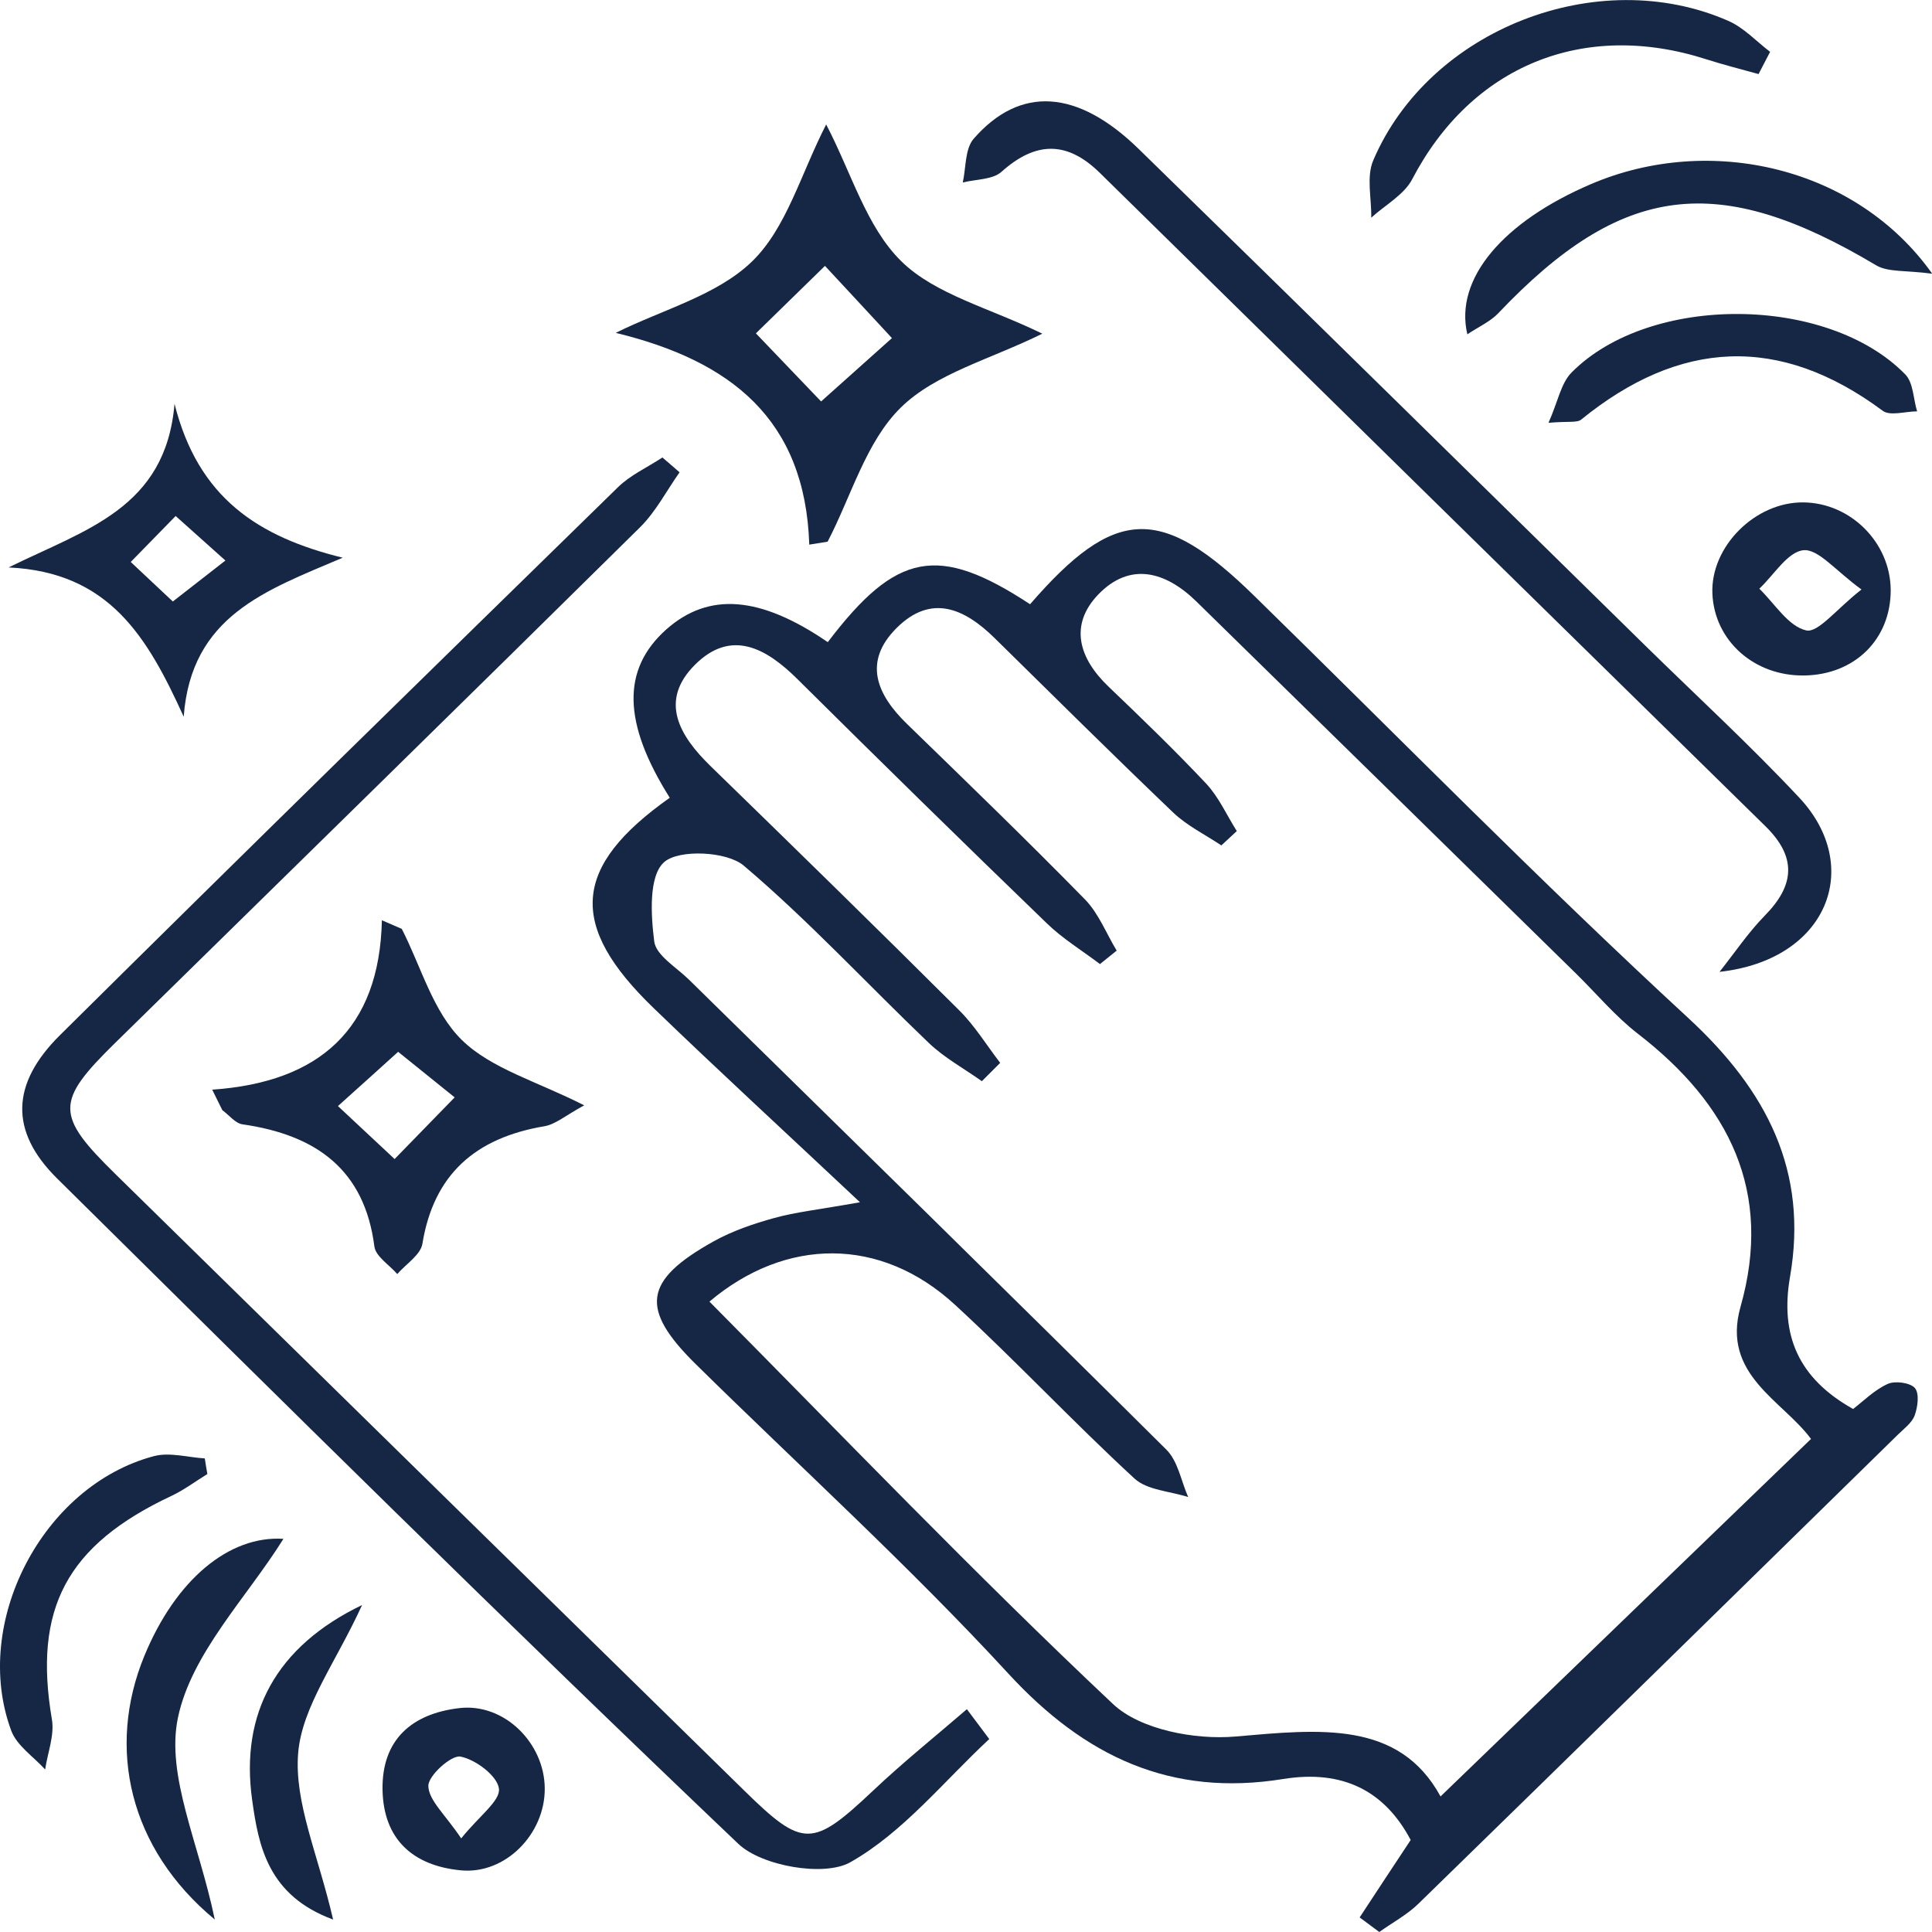 <svg width="24" height="24" viewBox="0 0 24 24" fill="none" xmlns="http://www.w3.org/2000/svg">
<g clip-path="url(#clip0_399_5250)">
<path d="M10.682 14.934C9.739 14.048 8.922 13.297 8.123 12.526C7.049 11.492 7.11 10.765 8.32 9.91C7.734 8.979 7.721 8.314 8.278 7.818C8.805 7.352 9.443 7.402 10.283 7.977C11.135 6.855 11.656 6.758 12.796 7.506C13.852 6.288 14.425 6.269 15.588 7.409C17.377 9.159 19.129 10.946 20.969 12.643C21.954 13.551 22.464 14.552 22.236 15.863C22.111 16.587 22.34 17.122 23.02 17.503C23.147 17.406 23.282 17.268 23.449 17.192C23.54 17.15 23.729 17.176 23.787 17.242C23.845 17.31 23.823 17.477 23.785 17.582C23.751 17.676 23.65 17.749 23.573 17.825C21.591 19.766 19.611 21.709 17.624 23.645C17.482 23.785 17.299 23.882 17.134 24C17.053 23.94 16.971 23.879 16.89 23.819C17.093 23.509 17.297 23.2 17.524 22.857C17.2 22.245 16.68 21.981 15.943 22.099C14.544 22.326 13.476 21.821 12.527 20.791C11.296 19.454 9.942 18.225 8.643 16.946C7.945 16.258 7.993 15.907 8.864 15.421C9.098 15.291 9.361 15.201 9.62 15.13C9.882 15.057 10.156 15.029 10.682 14.935V14.934ZM12.425 13.203C12.349 13.279 12.273 13.355 12.197 13.431C11.976 13.274 11.73 13.14 11.537 12.955C10.77 12.222 10.047 11.438 9.239 10.753C9.029 10.575 8.437 10.548 8.252 10.708C8.057 10.878 8.085 11.361 8.127 11.694C8.148 11.866 8.4 12.015 8.556 12.167C10.536 14.111 12.521 16.052 14.489 18.008C14.634 18.152 14.672 18.398 14.76 18.597C14.534 18.524 14.25 18.512 14.093 18.367C13.332 17.666 12.625 16.91 11.864 16.209C10.938 15.356 9.758 15.371 8.813 16.169C10.473 17.843 12.106 19.549 13.826 21.168C14.164 21.487 14.845 21.615 15.345 21.572C16.393 21.481 17.378 21.369 17.895 22.316C19.449 20.817 20.966 19.352 22.497 17.875C22.144 17.396 21.383 17.077 21.621 16.235C22.027 14.806 21.484 13.719 20.343 12.839C20.065 12.623 19.835 12.347 19.583 12.099C18.01 10.556 16.436 9.013 14.862 7.472C14.479 7.098 14.037 6.975 13.641 7.387C13.28 7.766 13.402 8.176 13.768 8.527C14.181 8.922 14.593 9.319 14.984 9.735C15.141 9.903 15.238 10.125 15.364 10.324C15.299 10.384 15.235 10.443 15.172 10.502C14.971 10.368 14.746 10.258 14.573 10.093C13.826 9.379 13.091 8.65 12.354 7.925C11.981 7.559 11.569 7.373 11.139 7.8C10.717 8.221 10.889 8.626 11.268 8.994C12.009 9.714 12.753 10.433 13.476 11.171C13.648 11.346 13.742 11.595 13.872 11.809C13.803 11.864 13.733 11.921 13.664 11.976C13.441 11.807 13.199 11.66 13.001 11.467C11.963 10.465 10.933 9.455 9.91 8.44C9.521 8.053 9.085 7.807 8.633 8.258C8.184 8.707 8.438 9.139 8.828 9.518C9.862 10.524 10.894 11.532 11.915 12.55C12.11 12.743 12.255 12.983 12.423 13.201L12.425 13.203Z" fill="#152744"/>
<path d="M12.288 21.604C11.722 22.13 11.219 22.763 10.562 23.134C10.237 23.317 9.463 23.181 9.173 22.906C6.315 20.186 3.51 17.411 0.706 14.636C0.117 14.051 0.137 13.462 0.744 12.86C3.044 10.58 5.359 8.317 7.676 6.053C7.831 5.901 8.042 5.806 8.229 5.683C8.3 5.744 8.371 5.806 8.442 5.867C8.28 6.096 8.148 6.355 7.952 6.549C5.783 8.691 3.605 10.821 1.431 12.955C0.685 13.687 0.686 13.852 1.439 14.59C4.043 17.144 6.645 19.697 9.249 22.247C9.978 22.962 10.095 22.951 10.848 22.242C11.22 21.89 11.623 21.567 12.011 21.232L12.288 21.602V21.604Z" fill="#152744"/>
<path d="M21.36 12.073C21.546 11.84 21.713 11.589 21.922 11.375C22.297 10.995 22.322 10.645 21.927 10.26C19.17 7.557 16.416 4.852 13.662 2.147C13.256 1.749 12.867 1.753 12.441 2.134C12.331 2.233 12.123 2.226 11.96 2.267C12.001 2.082 11.986 1.851 12.095 1.724C12.672 1.062 13.385 1.107 14.149 1.854C16.251 3.905 18.343 5.964 20.439 8.021C21.079 8.649 21.741 9.257 22.353 9.911C23.148 10.761 22.711 11.925 21.358 12.073H21.36Z" fill="#152744"/>
<path d="M10.053 6.764C10.002 5.203 9.073 4.481 7.649 4.135C8.224 3.848 8.907 3.67 9.342 3.248C9.77 2.833 9.945 2.168 10.263 1.546C10.577 2.147 10.761 2.817 11.195 3.244C11.616 3.659 12.291 3.824 12.948 4.145C12.309 4.462 11.623 4.637 11.19 5.063C10.757 5.488 10.575 6.164 10.281 6.729C10.204 6.742 10.128 6.753 10.05 6.766L10.053 6.764ZM9.39 4.141C9.691 4.455 10.007 4.786 10.2 4.987C10.504 4.715 10.869 4.389 11.08 4.2C10.808 3.907 10.491 3.563 10.248 3.303C9.981 3.563 9.656 3.881 9.39 4.141Z" fill="#152744"/>
<path d="M2.64 13.536C3.968 13.443 4.714 12.784 4.744 11.432C4.826 11.467 4.909 11.503 4.991 11.539C5.231 12.007 5.377 12.565 5.736 12.918C6.102 13.277 6.674 13.434 7.257 13.731C7.021 13.859 6.899 13.969 6.76 13.991C5.905 14.136 5.387 14.589 5.247 15.452C5.224 15.589 5.042 15.703 4.935 15.827C4.838 15.714 4.668 15.609 4.651 15.486C4.529 14.527 3.925 14.098 3.013 13.967C2.922 13.954 2.846 13.852 2.762 13.791C2.721 13.706 2.678 13.622 2.637 13.538L2.64 13.536ZM4.947 13.065C4.737 13.255 4.468 13.498 4.198 13.74C4.48 14.004 4.716 14.223 4.902 14.398C5.153 14.14 5.387 13.901 5.648 13.632C5.453 13.475 5.199 13.271 4.947 13.067V13.065Z" fill="#152744"/>
<path d="M2.168 5.016C2.462 6.188 3.21 6.67 4.257 6.928C3.297 7.337 2.376 7.65 2.282 8.903C1.83 7.91 1.357 7.107 0.107 7.049C1.064 6.576 2.058 6.316 2.168 5.017V5.016ZM2.147 7.472C2.366 7.302 2.571 7.141 2.8 6.963C2.573 6.759 2.384 6.591 2.182 6.41C1.97 6.627 1.805 6.797 1.624 6.981C1.823 7.167 1.998 7.332 2.147 7.472Z" fill="#152744"/>
<path d="M24 3.4C23.676 3.356 23.454 3.384 23.305 3.295C21.341 2.124 20.15 2.271 18.611 3.892C18.512 3.996 18.368 4.059 18.228 4.153C18.064 3.461 18.675 2.752 19.766 2.286C21.244 1.655 23.061 2.074 24.001 3.398L24 3.4Z" fill="#152744"/>
<path d="M21.845 0.92C21.629 0.86 21.411 0.805 21.198 0.737C19.666 0.244 18.276 0.821 17.542 2.228C17.441 2.42 17.207 2.547 17.034 2.704C17.039 2.464 16.971 2.195 17.06 1.99C17.755 0.364 19.847 -0.452 21.469 0.259C21.662 0.343 21.817 0.513 21.989 0.644C21.941 0.737 21.893 0.829 21.845 0.921V0.92Z" fill="#152744"/>
<path d="M2.668 23.845C1.604 22.964 1.323 21.716 1.792 20.573C2.183 19.622 2.846 19.073 3.521 19.116C3.068 19.842 2.379 20.537 2.211 21.335C2.058 22.059 2.472 22.898 2.668 23.845Z" fill="#152744"/>
<path d="M19.236 5.252C19.354 4.988 19.39 4.761 19.523 4.627C20.492 3.648 22.7 3.661 23.667 4.65C23.769 4.753 23.767 4.954 23.815 5.11C23.67 5.11 23.48 5.171 23.388 5.103C22.102 4.148 20.862 4.221 19.641 5.213C19.589 5.254 19.484 5.231 19.238 5.252H19.236Z" fill="#152744"/>
<path d="M23.487 7.326C23.49 7.938 23.043 8.382 22.413 8.391C21.792 8.401 21.297 7.959 21.272 7.375C21.247 6.79 21.805 6.232 22.406 6.241C22.993 6.249 23.483 6.743 23.487 7.328V7.326ZM23.124 7.323C22.8 7.088 22.589 6.818 22.404 6.835C22.208 6.853 22.036 7.143 21.855 7.313C22.046 7.498 22.215 7.781 22.437 7.831C22.586 7.865 22.812 7.566 23.124 7.323Z" fill="#152744"/>
<path d="M2.576 18.311C2.429 18.401 2.288 18.508 2.133 18.581C0.825 19.195 0.411 19.985 0.645 21.361C0.678 21.559 0.591 21.774 0.561 21.981C0.417 21.823 0.209 21.685 0.14 21.5C-0.358 20.161 0.529 18.455 1.911 18.089C2.105 18.037 2.333 18.104 2.544 18.117C2.554 18.181 2.564 18.246 2.576 18.311Z" fill="#152744"/>
<path d="M6.767 22.216C6.772 22.779 6.28 23.288 5.724 23.234C5.133 23.177 4.764 22.852 4.752 22.235C4.741 21.61 5.117 21.288 5.704 21.219C6.262 21.152 6.764 21.652 6.767 22.216ZM5.729 22.837C5.958 22.553 6.217 22.37 6.198 22.219C6.178 22.06 5.909 21.858 5.721 21.821C5.607 21.798 5.317 22.059 5.321 22.187C5.326 22.366 5.531 22.541 5.729 22.837Z" fill="#152744"/>
<path d="M4.137 23.845C3.328 23.547 3.211 22.93 3.132 22.357C2.983 21.285 3.429 20.453 4.498 19.938C4.171 20.654 3.752 21.201 3.704 21.776C3.653 22.391 3.95 23.033 4.138 23.845H4.137Z" fill="#152744"/>
</g>
<defs>
<clipPath id="clip0_399_5250">
<rect width="24" height="24" fill="white"/>
</clipPath>
</defs>
</svg>
